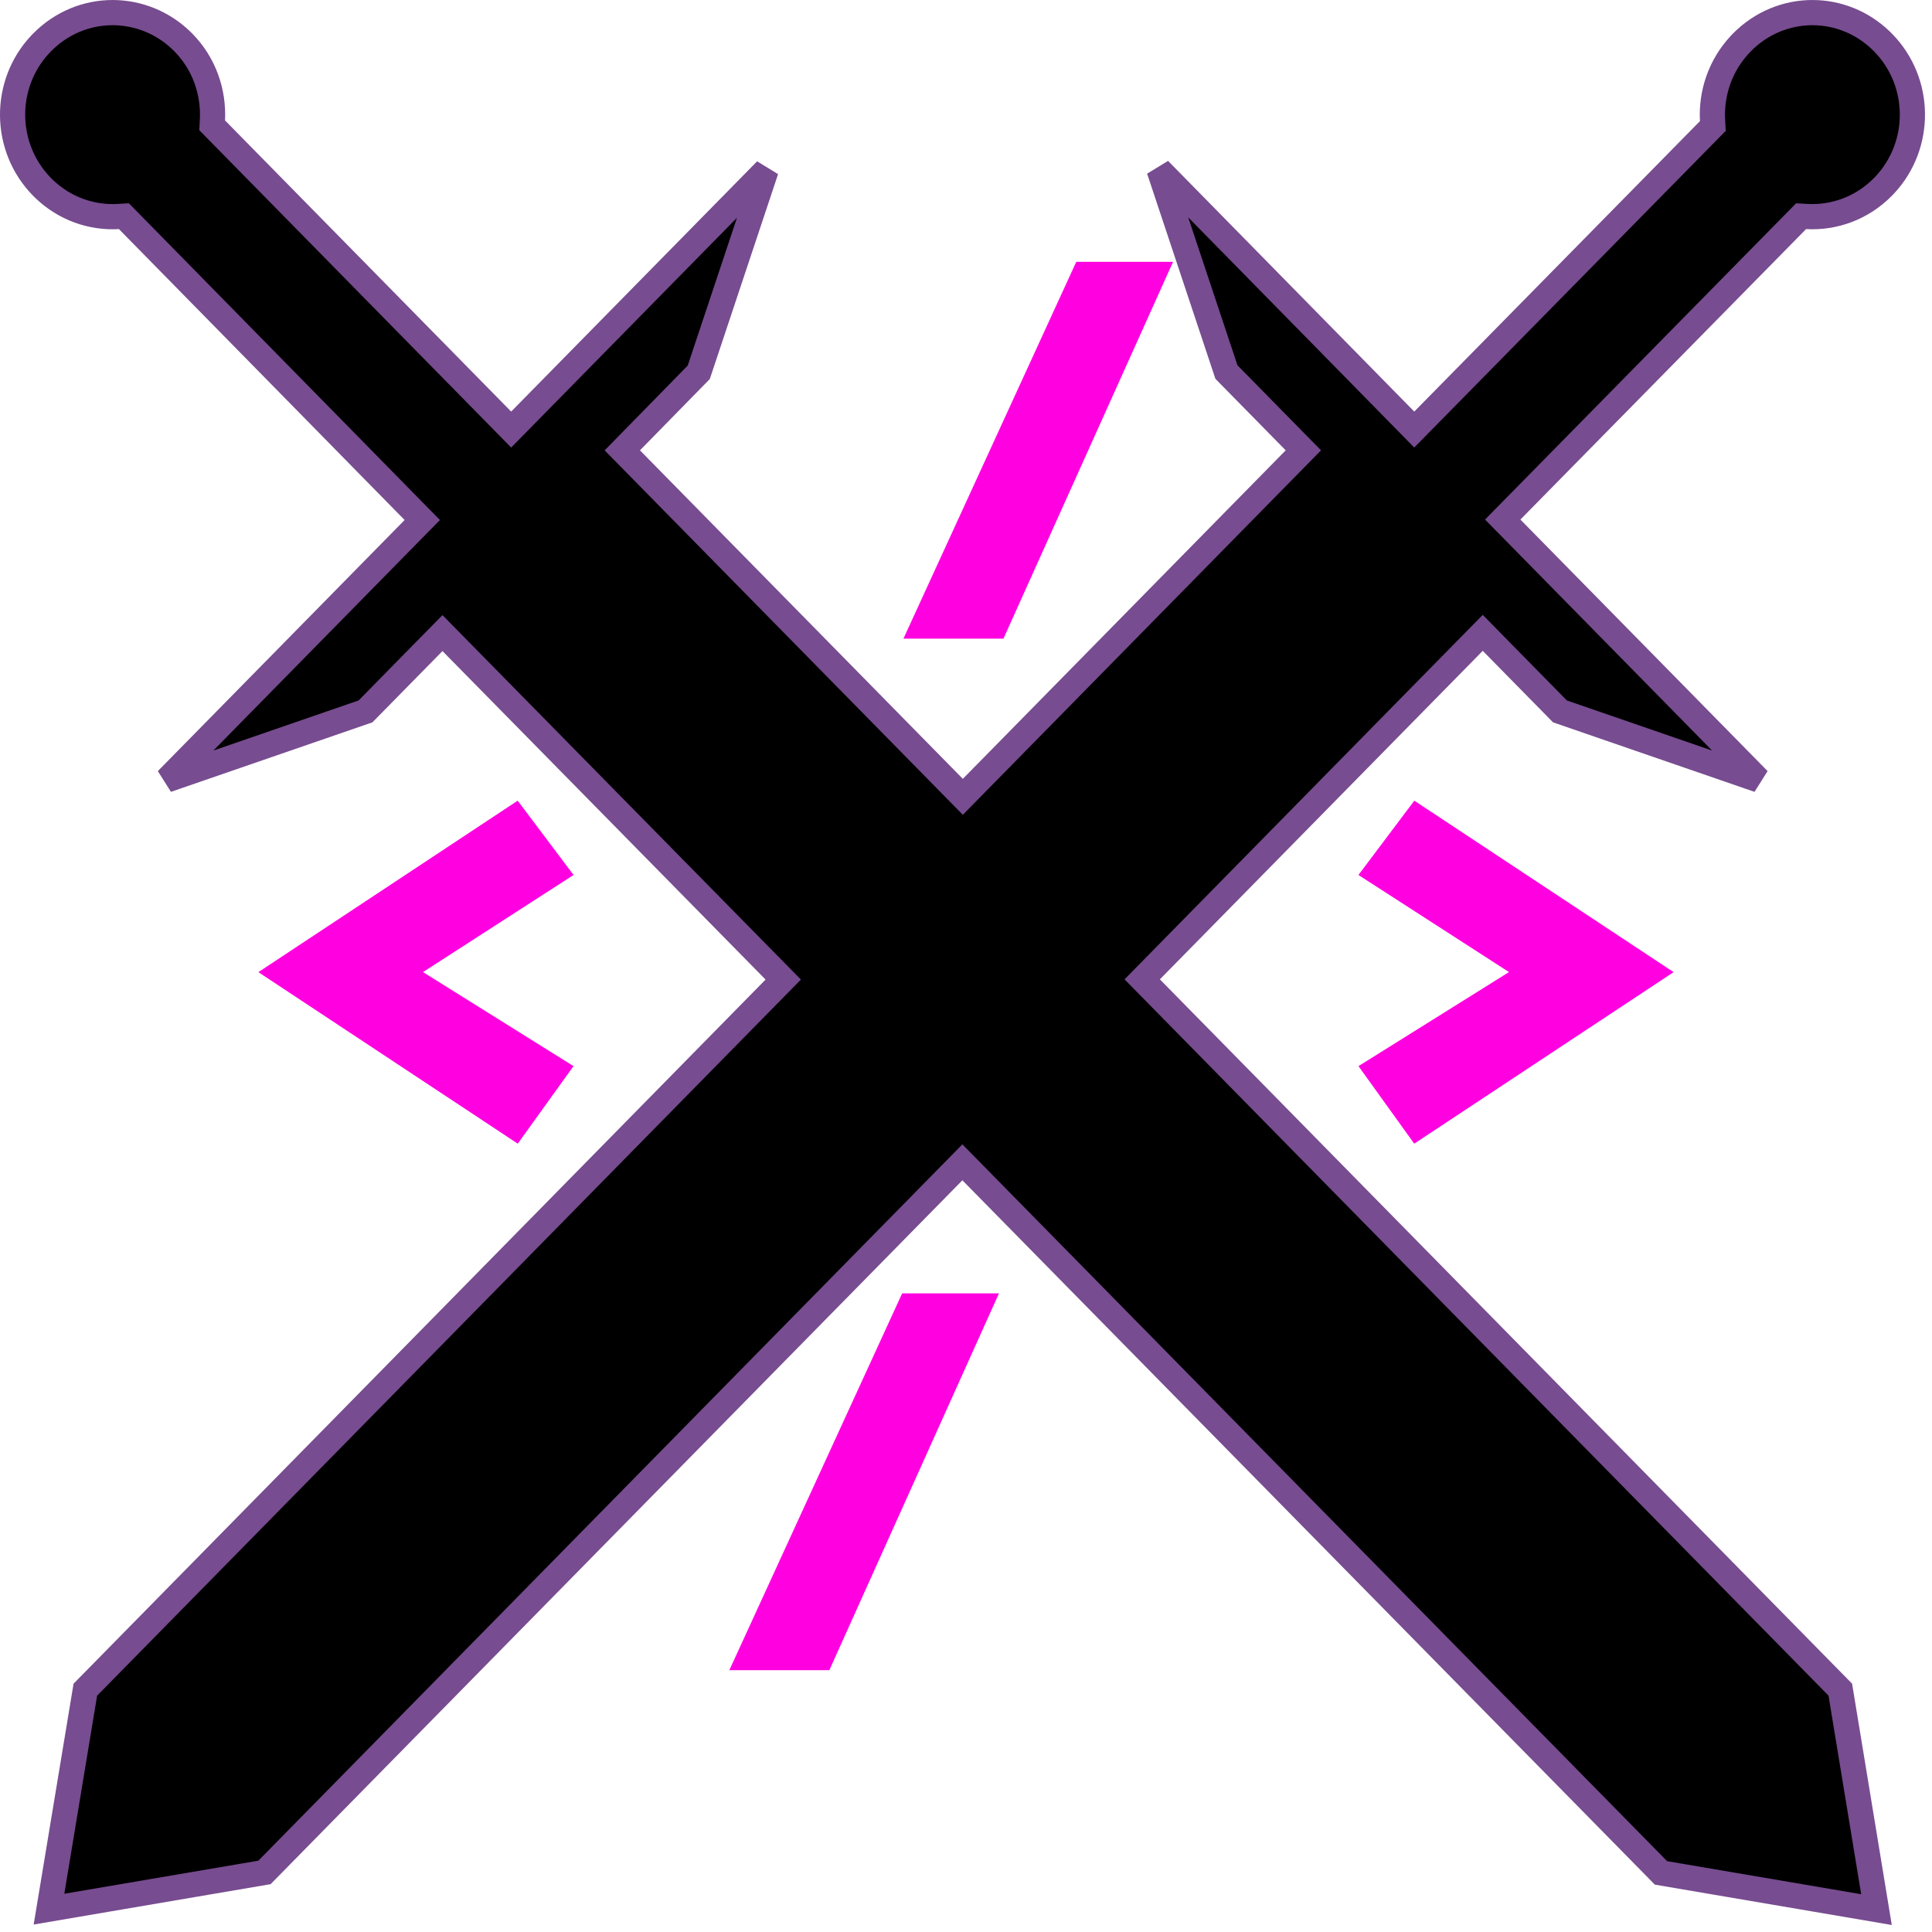 <svg width="230" height="230" viewBox="0 0 230 230" fill="none" xmlns="http://www.w3.org/2000/svg">
<path d="M13.402 1.501H13.441C16.373 1.511 19.322 2.629 21.611 4.843L21.832 5.062C24.308 7.581 25.453 10.938 25.291 14.264L25.259 14.92L25.719 15.388L59.784 50.049L60.853 51.138L61.924 50.049L91.204 20.256L83.186 44.321L75.114 52.562L74.084 53.613L75.116 54.663L113.553 93.772L114.623 94.861L115.692 93.772L154.13 54.663L155.163 53.611L154.13 52.56L146.004 44.292L137.985 20.203L167.295 50.049L168.364 51.138L169.435 50.05L203.445 15.472L203.91 14.999L203.874 14.338C203.697 11.102 204.788 7.817 207.129 5.303L207.359 5.062C209.691 2.69 212.728 1.501 215.765 1.501C218.707 1.501 221.649 2.617 223.949 4.843L224.169 5.062C228.759 9.732 228.831 17.255 224.385 22.015L224.169 22.239C221.67 24.781 218.352 25.96 215.094 25.775L214.416 25.737L213.939 26.222L179.929 60.8L178.895 61.852L179.929 62.903L209.359 92.849L185.708 84.69L177.587 76.428L176.518 75.339L175.447 76.428L137.011 115.537L135.977 116.589L137.011 117.641L219.084 201.149L223.39 227.334L197.734 222.963L115.639 139.459L114.569 138.371L113.499 139.46L31.484 222.908L5.832 227.279L10.16 201.151L92.21 117.668L93.243 116.616L92.209 115.565L53.745 76.455L52.676 75.368L51.605 76.456L43.512 84.69L19.861 92.849L49.238 62.958L50.272 61.907L49.238 60.855L15.229 26.223L14.752 25.738L14.073 25.776C10.917 25.955 7.704 24.855 5.234 22.475L4.997 22.24C0.407 17.569 0.335 10.047 4.782 5.287L4.997 5.062C7.328 2.691 10.365 1.501 13.402 1.501Z" fill="black" stroke="#774C90" stroke-width="3"/>
<path d="M67.558 127.061L61.513 135.468L31.667 115.731L61.513 95.994L67.558 104.035L49.423 115.731L67.558 127.061Z" fill="#FF00E0" stroke="#FF00E0"/>
<path d="M162.442 127.061L168.487 135.468L198.333 115.731L168.487 95.994L162.442 104.035L180.576 115.731L162.442 127.061Z" fill="#FF00E0" stroke="#FF00E0"/>
<path d="M98.407 198.333H87.604L107.72 154.474H118.15L98.407 198.333Z" fill="#FF00E0" stroke="#FF00E0"/>
<path d="M119.136 75.526H108.333L128.449 31.667H138.879L119.136 75.526Z" fill="#FF00E0" stroke="#FF00E0"/>
</svg>
